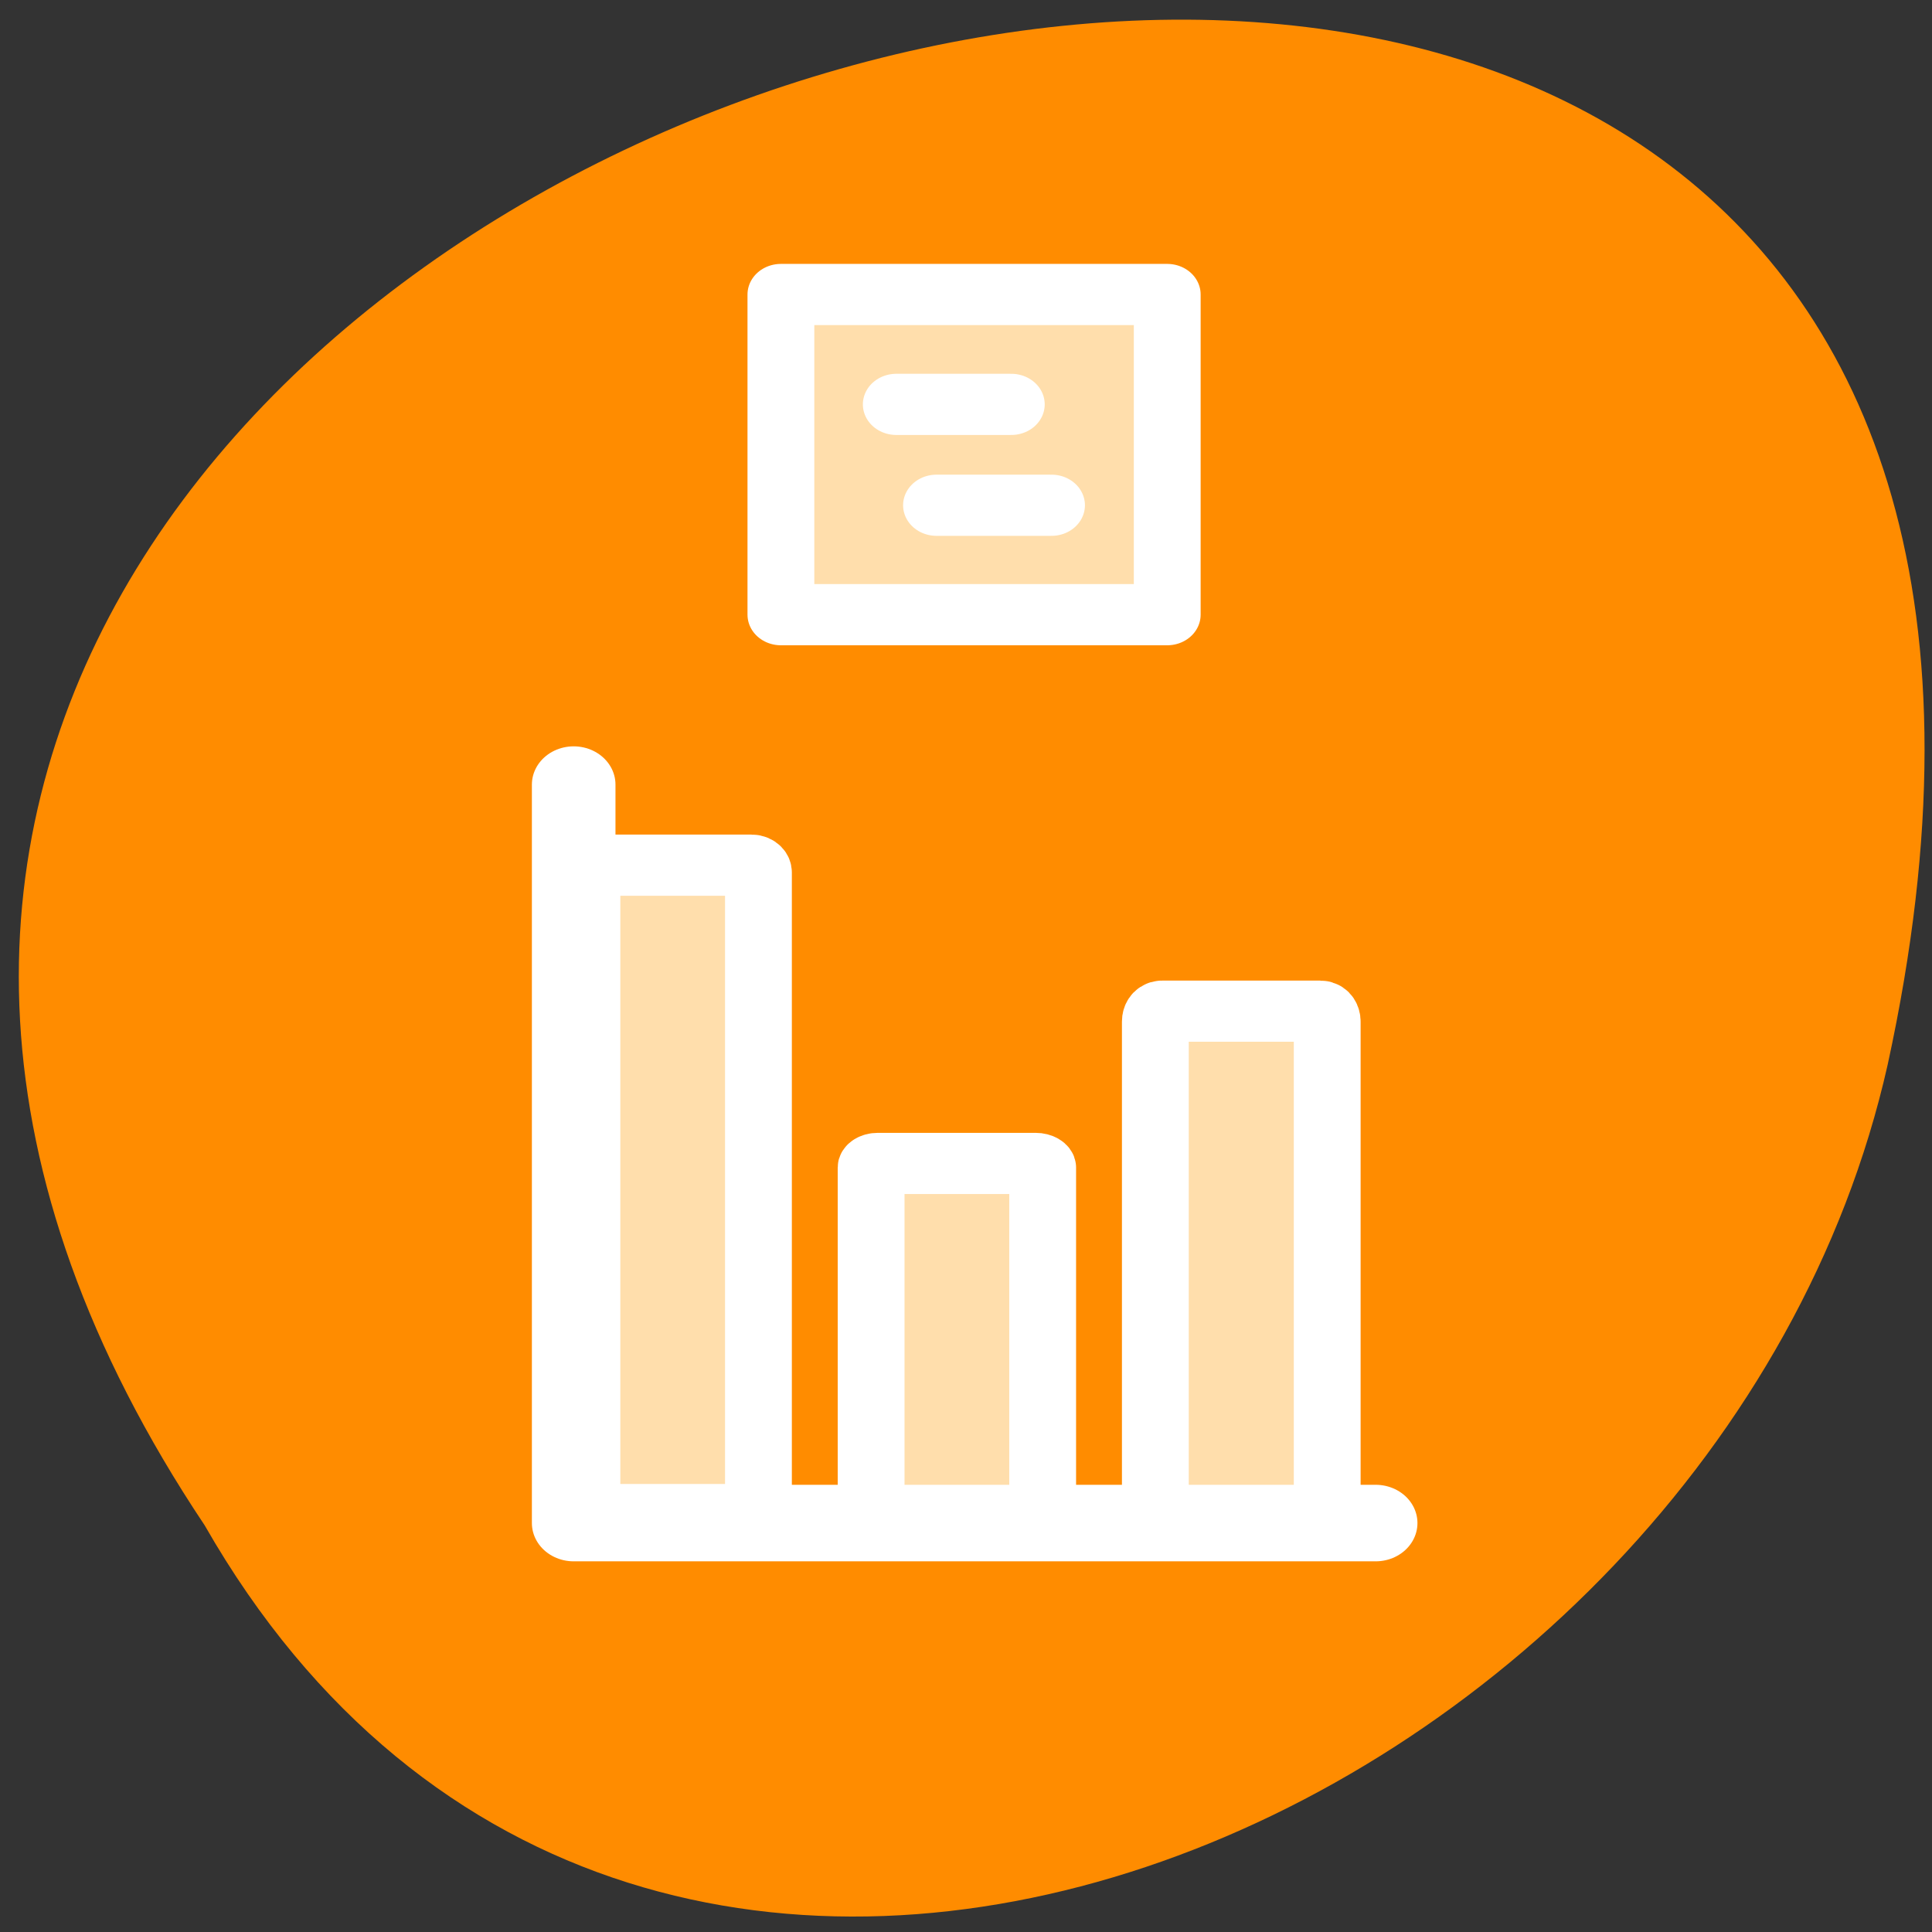 <svg xmlns="http://www.w3.org/2000/svg" viewBox="0 0 24 24"><rect x="0" y="0" width="24" height="24" fill="#333333" stroke="none"/><path d="M 2.543 18.949 C -9.289 1.234 28.445 -9.676 23.449 13.227 C 21.32 22.688 7.969 28.434 2.543 18.949 Z M 2.543 18.949 " fill="#ff8c00"/><g stroke="#fff" stroke-linejoin="round" stroke-linecap="round"><g transform="matrix(0.379 0 0 0.347 0.71 3.94)"><g fill="#ffdeac" fill-rule="evenodd" stroke-width="2.19"><path d="M 17.58 19.618 C 17.456 19.618 17.364 19.73 17.364 19.877 L 17.364 42.595 C 17.364 42.742 17.456 42.866 17.58 42.866 L 22.759 42.866 C 22.883 42.866 22.986 42.742 22.986 42.595 L 22.986 19.877 C 22.986 19.73 22.883 19.618 22.759 19.618 Z M 17.58 19.618 "/><path d="M 26.896 30.296 C 26.772 30.296 26.679 30.363 26.679 30.442 L 26.679 42.967 C 26.679 43.046 26.772 43.113 26.896 43.113 L 32.075 43.113 C 32.199 43.113 32.302 43.046 32.302 42.967 L 32.302 30.442 C 32.302 30.363 32.199 30.296 32.075 30.296 Z M 26.896 30.296 "/><path d="M 36.222 24.844 C 36.098 24.844 35.995 25.013 35.995 25.216 L 35.995 42.584 C 35.995 42.787 36.098 42.956 36.222 42.956 L 41.401 42.956 C 41.525 42.956 41.628 42.787 41.628 42.584 L 41.628 25.216 C 41.628 25.013 41.525 24.844 41.401 24.844 Z M 36.222 24.844 "/></g><path d="M 16.93 16.734 L 16.93 43.17 L 43.216 43.17 " fill="none" stroke-width="2.74"/></g><g stroke-width="2.5"><path d="M 39.46 17.955 L 53.915 17.955 L 53.915 31.039 L 39.46 31.039 Z M 39.46 17.955 " transform="matrix(0.332 0 0 0.304 -3.4 -1.8)" fill="#ffdeac"/><g fill="none" transform="matrix(0.332 0 0 0.304 -4 -0.3)"><path d="M 45.584 17.511 L 49.888 17.511 "/><path d="M 47.089 21.633 L 51.393 21.633 "/></g></g></g></svg>
